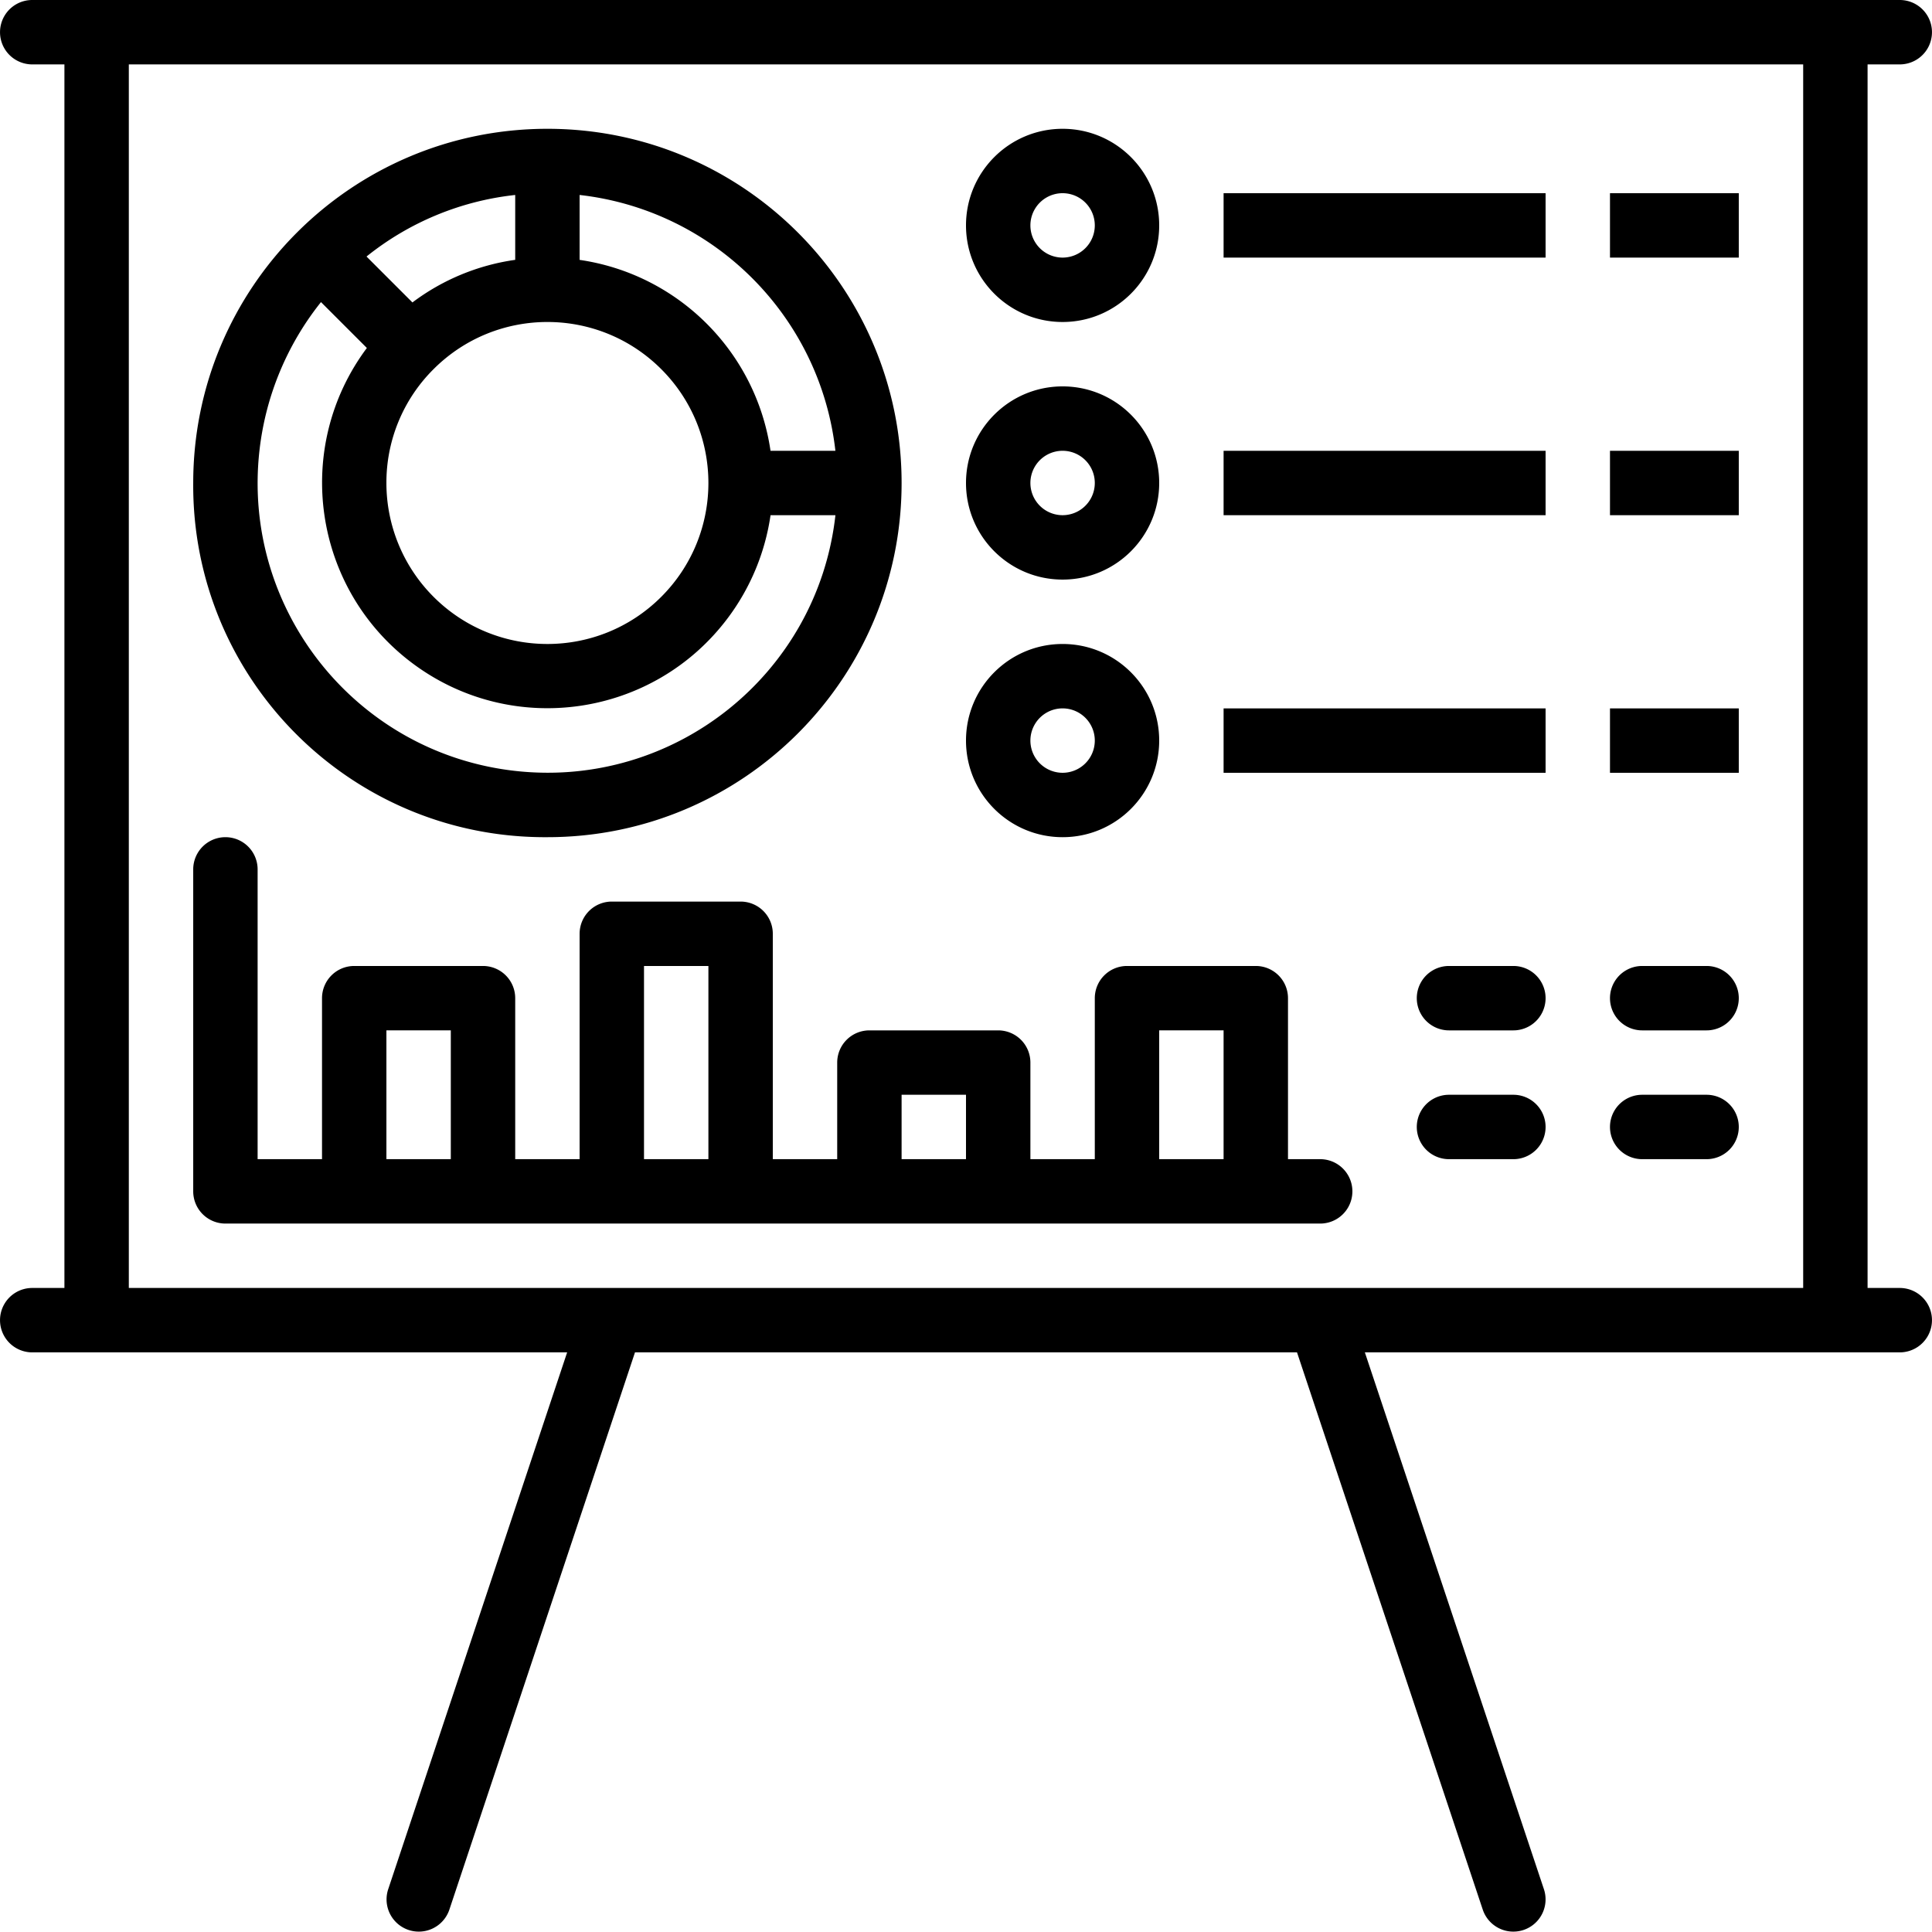 <svg xmlns="http://www.w3.org/2000/svg" viewBox="0 0 480.012 480.012"><path d="M472.006 320h-8V16h8a8 8 0 0 0 0-16h-464a8 8 0 0 0 0 16h8v304h-8a8 8 0 0 0 0 16H140.91L96.422 469.472a8.01 8.01 0 0 0 15.2 5.056L157.766 336h164.48l46.176 138.528a8.01 8.01 0 0 0 15.2-5.056L339.102 336h132.904a8 8 0 0 0 0-16zm-24 0h-416V16h416v304z"/><path d="M264.006 32c-13.255 0-24 10.745-24 24s10.745 24 24 24 24-10.745 24-24-10.745-24-24-24zm0 32a8 8 0 1 1 0-16 8 8 0 0 1 0 16zM264.006 96c-13.255 0-24 10.745-24 24s10.745 24 24 24 24-10.745 24-24-10.745-24-24-24zm0 32a8 8 0 1 1 0-16 8 8 0 0 1 0 16zM264.006 160c-13.255 0-24 10.745-24 24s10.745 24 24 24 24-10.745 24-24-10.745-24-24-24zm0 32a8 8 0 1 1 0-16 8 8 0 0 1 0 16zM304.006 48h80v16h-80zM400.006 48h32v16h-32zM304.006 112h80v16h-80zM400.006 112h32v16h-32zM304.006 176h80v16h-80zM400.006 176h32v16h-32zM328.006 288h-8v-40a8 8 0 0 0-8-8h-32a8 8 0 0 0-8 8v40h-16v-24a8 8 0 0 0-8-8h-32a8 8 0 0 0-8 8v24h-16v-56a8 8 0 0 0-8-8h-32a8 8 0 0 0-8 8v56h-16v-40a8 8 0 0 0-8-8h-32a8 8 0 0 0-8 8v40h-16v-72a8 8 0 0 0-16 0v80a8 8 0 0 0 8 8h272a8 8 0 0 0 0-16zm-216 0h-16v-32h16v32zm64 0h-16v-48h16v48zm64 0h-16v-16h16v16zm64 0h-16v-32h16v32zM424.006 240h-16a8 8 0 0 0 0 16h16a8 8 0 0 0 0-16zM376.006 240h-16a8 8 0 0 0 0 16h16a8 8 0 0 0 0-16zM376.006 272h-16a8 8 0 0 0 0 16h16a8 8 0 0 0 0-16zM424.006 272h-16a8 8 0 0 0 0 16h16a8 8 0 0 0 0-16zM136.006 32c-48.601 0-88 39.399-88 88-.333 48.269 38.527 87.667 86.796 88 .401.003.803.003 1.204 0 48.601 0 88-39.399 88-88s-39.399-88-88-88zm8 16.44c33.406 3.79 59.766 30.153 63.552 63.56h-16.12c-3.585-24.559-22.873-43.847-47.432-47.432V48.44zm20.288 43.281c15.619 15.623 15.615 40.95-.009 56.569-15.623 15.619-40.95 15.615-56.569-.009A39.996 39.996 0 0 1 96.005 120a39.712 39.712 0 0 1 11.72-28.288c15.624-15.619 40.951-15.615 56.569.009zM128.006 48.44v16.12a55.305 55.305 0 0 0-25.536 10.584L91.062 63.736a71.284 71.284 0 0 1 36.944-15.296zm-.01 143.095c-39.517-4.428-67.963-40.053-63.535-79.57a72.01 72.01 0 0 1 15.288-36.909l11.4 11.4c-18.5 24.785-13.405 59.874 11.38 78.374 24.785 18.5 59.874 13.405 78.374-11.38A56 56 0 0 0 191.445 128h16.12c-4.427 39.517-40.052 67.963-79.569 63.535z"/></svg>